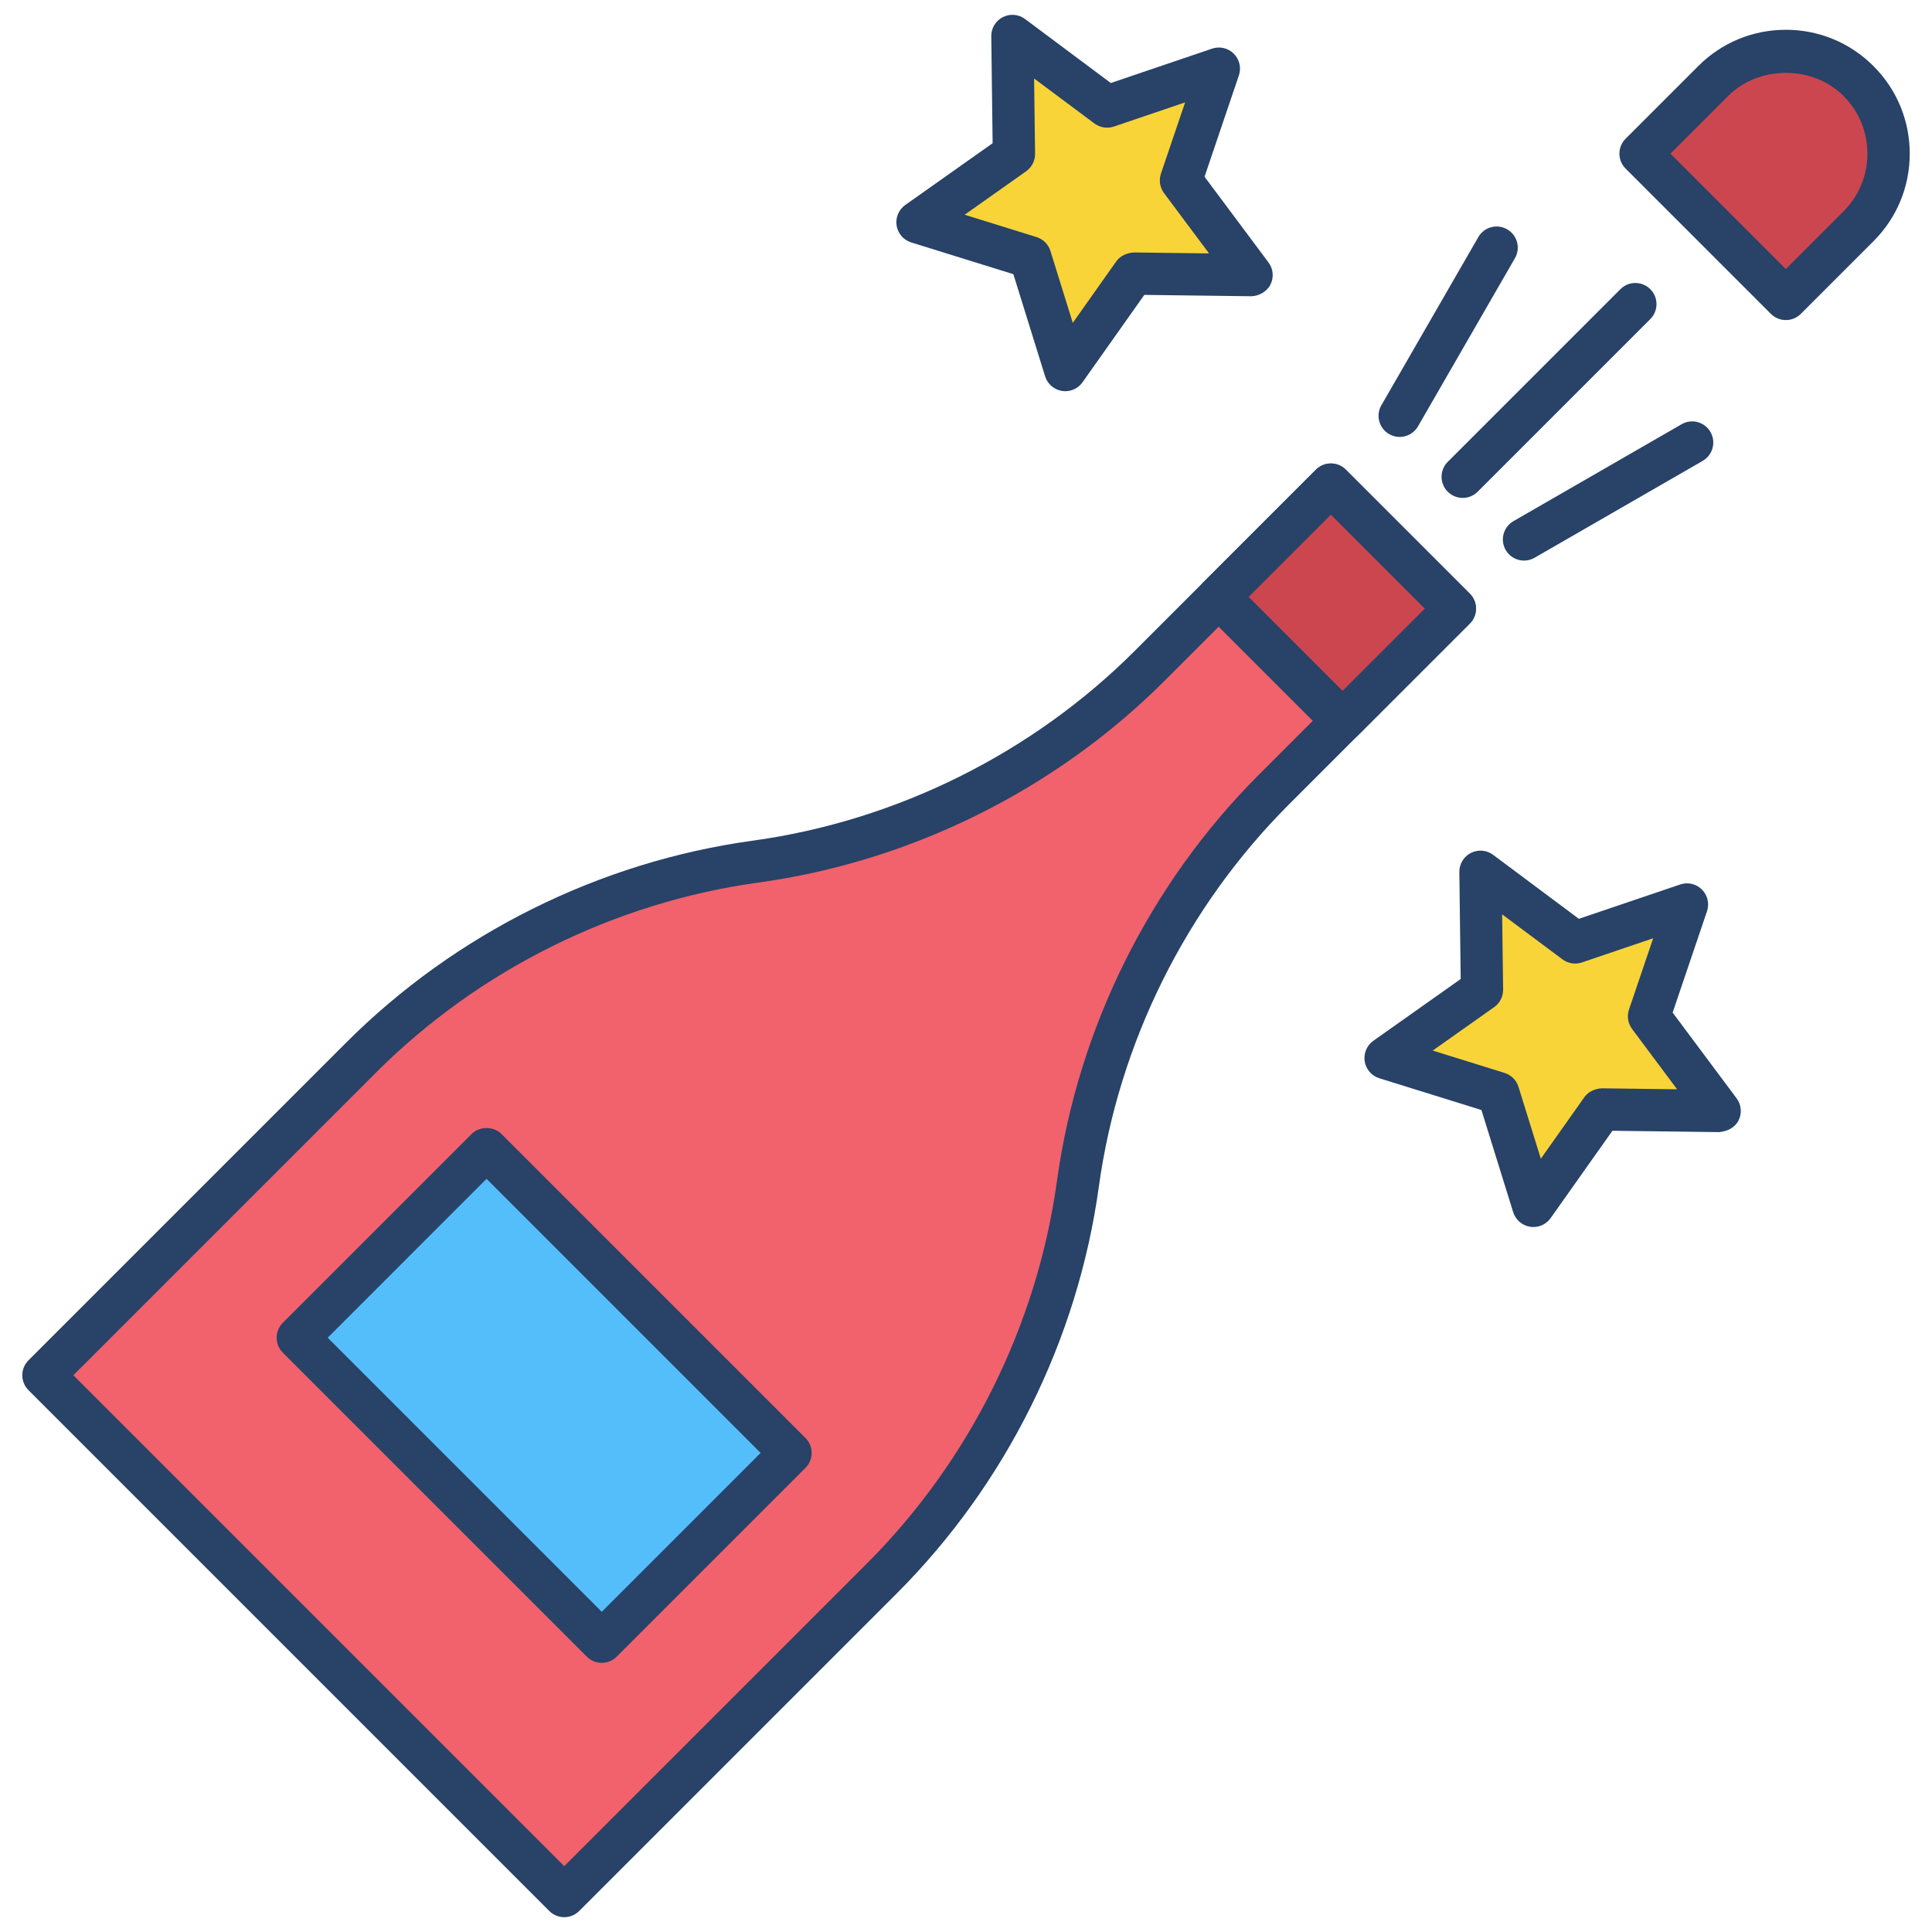 <svg xmlns="http://www.w3.org/2000/svg" xmlns:xlink="http://www.w3.org/1999/xlink" version="1.1" width="256" height="256" viewBox="0 0 256 256" xml:space="preserve">
<desc>Created with Fabric.js 1.7.22</desc>
<defs>
</defs>
<g transform="translate(128 128) scale(0.72 0.72)" style="">
	<g style="stroke: none; stroke-width: 0; stroke-dasharray: none; stroke-linecap: butt; stroke-linejoin: miter; stroke-miterlimit: 10; fill: none; fill-rule: nonzero; opacity: 1;" transform="translate(-175.05 -175.05) scale(3.89 3.89)" >
	<path d="M 25.992 89 l 15.028 -15.028 c 5.042 -5.042 8.298 -11.594 9.271 -18.657 l 0 0 c 0.973 -7.064 4.229 -13.615 9.271 -18.657 l 8.565 -8.565 l -5.866 -5.866 l -8.565 8.565 c -5.042 5.042 -11.594 8.298 -18.657 9.271 l 0 0 c -7.064 0.973 -13.615 4.229 -18.657 9.271 L 1.354 64.361 L 25.992 89" style="stroke: none; stroke-width: 1; stroke-dasharray: none; stroke-linecap: butt; stroke-linejoin: miter; stroke-miterlimit: 10; fill: rgb(241,98,108); fill-rule: nonzero; opacity: 1;" transform=" matrix(1 0 0 1 0 0) " stroke-linecap="round" />
	<path d="M 82.439 12.094 l -5.526 -5.526 l 3.437 -3.437 c 1.898 -1.898 4.975 -1.898 6.873 0 l 0 0 c 1.898 1.898 1.898 4.975 0 6.873 l -3.437 3.437 L 82.439 12.094" style="stroke: none; stroke-width: 1; stroke-dasharray: none; stroke-linecap: butt; stroke-linejoin: miter; stroke-miterlimit: 10; fill: rgb(204,70,80); fill-rule: nonzero; opacity: 1;" transform=" matrix(1 0 0 1 0 0) " stroke-linecap="round" />
	<rect x="58.79" y="23.66" rx="0" ry="0" width="7.51" height="8.3" style="stroke: none; stroke-width: 1; stroke-dasharray: none; stroke-linecap: butt; stroke-linejoin: miter; stroke-miterlimit: 10; fill: rgb(204,70,80); fill-rule: nonzero; opacity: 1;" transform=" matrix(0.707 -0.707 0.707 0.707 -1.349 52.369) "/>
	<polygon points="56.96,2.55 55.17,7.84 58.51,12.32 52.92,12.24 49.7,16.81 48.04,11.47 42.7,9.81 47.27,6.59 47.2,1 51.67,4.34 " style="stroke: none; stroke-width: 1; stroke-dasharray: none; stroke-linecap: butt; stroke-linejoin: miter; stroke-miterlimit: 10; fill: rgb(249,212,56); fill-rule: nonzero; opacity: 1;" transform="  matrix(1 0 0 1 0 0) "/>
	<polygon points="79.11,42.09 77.31,47.38 80.65,51.86 75.07,51.79 71.84,56.35 70.18,51.01 64.85,49.35 69.41,46.13 69.34,40.54 73.82,43.88 " style="stroke: none; stroke-width: 1; stroke-dasharray: none; stroke-linecap: butt; stroke-linejoin: miter; stroke-miterlimit: 10; fill: rgb(249,212,56); fill-rule: nonzero; opacity: 1;" transform="  matrix(1 0 0 1 0 0) "/>
	<path d="M 25.993 90 c -0.265 0 -0.52 -0.105 -0.707 -0.293 L 0.647 65.068 c -0.391 -0.391 -0.391 -1.023 0 -1.414 l 15.028 -15.028 c 5.165 -5.165 11.993 -8.558 19.228 -9.554 c 6.806 -0.938 13.229 -4.13 18.087 -8.987 l 8.565 -8.565 c 0.391 -0.391 1.023 -0.391 1.414 0 l 5.866 5.866 c 0.188 0.188 0.293 0.442 0.293 0.707 s -0.105 0.52 -0.293 0.707 l -8.565 8.565 c -4.858 4.858 -8.05 11.281 -8.987 18.087 c -0.997 7.234 -4.391 14.063 -9.555 19.228 L 26.7 89.707 C 26.512 89.895 26.258 90 25.993 90 z M 2.768 64.361 l 23.225 23.225 l 14.321 -14.321 c 4.858 -4.858 8.05 -11.281 8.988 -18.087 c 0.996 -7.234 4.389 -14.063 9.554 -19.228 l 7.858 -7.858 l -4.452 -4.452 l -7.858 7.858 c -5.164 5.164 -11.993 8.558 -19.228 9.555 c -6.805 0.938 -13.229 4.129 -18.087 8.987 L 2.768 64.361 z" style="stroke: none; stroke-width: 1; stroke-dasharray: none; stroke-linecap: butt; stroke-linejoin: miter; stroke-miterlimit: 10; fill: rgb(40,66,104); fill-rule: nonzero; opacity: 1;" transform=" matrix(1 0 0 1 0 0) " stroke-linecap="round" />
	<path d="M 83.786 14.441 L 83.786 14.441 c -0.266 0 -0.52 -0.105 -0.707 -0.293 l -6.873 -6.873 c -0.391 -0.391 -0.391 -1.023 0 -1.414 l 3.437 -3.437 c 1.106 -1.107 2.578 -1.716 4.144 -1.716 s 3.037 0.609 4.144 1.716 c 1.107 1.106 1.717 2.578 1.717 4.144 c 0 1.566 -0.609 3.038 -1.717 4.144 l -3.437 3.437 C 84.306 14.335 84.052 14.441 83.786 14.441 z M 78.327 6.568 l 4.819 4.819 l 0 0 l 0.64 0.64 l 2.729 -2.729 c 0.729 -0.729 1.131 -1.699 1.131 -2.73 c 0 -1.031 -0.401 -2 -1.131 -2.729 c -1.457 -1.458 -4.002 -1.458 -5.459 0 L 78.327 6.568 z" style="stroke: none; stroke-width: 1; stroke-dasharray: none; stroke-linecap: butt; stroke-linejoin: miter; stroke-miterlimit: 10; fill: rgb(40,66,104); fill-rule: nonzero; opacity: 1;" transform=" matrix(1 0 0 1 0 0) " stroke-linecap="round" />
	<path d="M 62.819 34.4 c -0.256 0 -0.512 -0.098 -0.707 -0.293 l -5.866 -5.866 c -0.188 -0.188 -0.293 -0.442 -0.293 -0.707 s 0.105 -0.52 0.293 -0.707 l 5.309 -5.309 c 0.391 -0.391 1.023 -0.391 1.414 0 l 5.866 5.866 c 0.188 0.188 0.293 0.442 0.293 0.707 s -0.105 0.52 -0.293 0.707 l -5.309 5.309 C 63.331 34.303 63.075 34.4 62.819 34.4 z M 58.367 27.535 l 4.452 4.452 l 3.895 -3.895 l -4.452 -4.452 L 58.367 27.535 z" style="stroke: none; stroke-width: 1; stroke-dasharray: none; stroke-linecap: butt; stroke-linejoin: miter; stroke-miterlimit: 10; fill: rgb(40,66,104); fill-rule: nonzero; opacity: 1;" transform=" matrix(1 0 0 1 0 0) " stroke-linecap="round" />
	<path d="M 68.499 22.855 c -0.256 0 -0.512 -0.098 -0.707 -0.293 c -0.391 -0.391 -0.391 -1.023 0 -1.414 l 8.168 -8.168 c 0.391 -0.391 1.023 -0.391 1.414 0 s 0.391 1.023 0 1.414 l -8.168 8.168 C 69.011 22.757 68.755 22.855 68.499 22.855 z" style="stroke: none; stroke-width: 1; stroke-dasharray: none; stroke-linecap: butt; stroke-linejoin: miter; stroke-miterlimit: 10; fill: rgb(40,66,104); fill-rule: nonzero; opacity: 1;" transform=" matrix(1 0 0 1 0 0) " stroke-linecap="round" />
	<path d="M 71.4 25.82 c -0.346 0 -0.683 -0.18 -0.867 -0.5 c -0.276 -0.479 -0.111 -1.09 0.367 -1.366 l 7.955 -4.585 c 0.479 -0.277 1.09 -0.111 1.365 0.367 c 0.276 0.479 0.111 1.09 -0.367 1.366 l -7.955 4.585 C 71.741 25.777 71.569 25.82 71.4 25.82 z" style="stroke: none; stroke-width: 1; stroke-dasharray: none; stroke-linecap: butt; stroke-linejoin: miter; stroke-miterlimit: 10; fill: rgb(40,66,104); fill-rule: nonzero; opacity: 1;" transform=" matrix(1 0 0 1 0 0) " stroke-linecap="round" />
	<path d="M 65.517 19.97 c -0.169 0 -0.341 -0.043 -0.498 -0.134 c -0.479 -0.276 -0.644 -0.887 -0.367 -1.366 l 4.586 -7.955 c 0.274 -0.478 0.886 -0.644 1.365 -0.367 c 0.479 0.276 0.644 0.887 0.367 1.366 l -4.586 7.955 C 66.199 19.791 65.862 19.97 65.517 19.97 z" style="stroke: none; stroke-width: 1; stroke-dasharray: none; stroke-linecap: butt; stroke-linejoin: miter; stroke-miterlimit: 10; fill: rgb(40,66,104); fill-rule: nonzero; opacity: 1;" transform=" matrix(1 0 0 1 0 0) " stroke-linecap="round" />
	<path d="M 49.698 17.806 c -0.052 0 -0.104 -0.004 -0.156 -0.012 c -0.376 -0.06 -0.686 -0.328 -0.799 -0.691 l -1.502 -4.833 l -4.833 -1.502 c -0.363 -0.113 -0.631 -0.423 -0.691 -0.799 s 0.1 -0.753 0.411 -0.973 l 4.132 -2.922 l -0.064 -5.061 c -0.005 -0.38 0.207 -0.731 0.546 -0.904 c 0.34 -0.172 0.747 -0.139 1.052 0.09 l 4.057 3.027 L 56.642 1.6 c 0.361 -0.123 0.76 -0.029 1.028 0.24 c 0.27 0.269 0.362 0.667 0.24 1.028 l -1.625 4.792 l 3.027 4.056 c 0.228 0.305 0.262 0.713 0.089 1.052 c -0.173 0.338 -0.555 0.538 -0.903 0.546 l -5.062 -0.064 l -2.922 4.132 C 50.325 17.65 50.02 17.806 49.698 17.806 z M 44.937 9.458 l 3.4 1.057 c 0.314 0.098 0.561 0.344 0.658 0.658 l 1.057 3.4 l 2.056 -2.907 c 0.189 -0.269 0.502 -0.401 0.829 -0.423 l 3.561 0.045 l -2.13 -2.854 c -0.196 -0.264 -0.251 -0.607 -0.146 -0.919 l 1.144 -3.372 l -3.371 1.144 c -0.313 0.104 -0.657 0.05 -0.919 -0.146 l -2.854 -2.129 l 0.046 3.561 c 0.004 0.329 -0.154 0.639 -0.423 0.829 L 44.937 9.458 z" style="stroke: none; stroke-width: 1; stroke-dasharray: none; stroke-linecap: butt; stroke-linejoin: miter; stroke-miterlimit: 10; fill: rgb(40,66,104); fill-rule: nonzero; opacity: 1;" transform=" matrix(1 0 0 1 0 0) " stroke-linecap="round" />
	<path d="M 71.842 57.349 c -0.052 0 -0.104 -0.004 -0.156 -0.013 c -0.376 -0.06 -0.686 -0.327 -0.799 -0.69 l -1.502 -4.833 l -4.833 -1.503 c -0.363 -0.113 -0.631 -0.423 -0.69 -0.799 s 0.1 -0.753 0.41 -0.973 l 4.132 -2.922 l -0.064 -5.061 c -0.005 -0.38 0.207 -0.731 0.546 -0.904 c 0.34 -0.172 0.748 -0.139 1.052 0.09 l 4.057 3.027 l 4.793 -1.625 c 0.362 -0.124 0.76 -0.03 1.028 0.24 c 0.27 0.269 0.362 0.667 0.24 1.028 l -1.625 4.793 l 3.026 4.057 c 0.228 0.305 0.262 0.713 0.089 1.052 s -0.523 0.503 -0.903 0.546 l -5.061 -0.064 l -2.923 4.132 C 72.469 57.193 72.163 57.349 71.842 57.349 z M 67.08 49.001 l 3.4 1.058 c 0.314 0.098 0.561 0.344 0.658 0.658 l 1.057 3.4 l 2.057 -2.907 c 0.189 -0.269 0.506 -0.405 0.829 -0.423 l 3.561 0.046 l -2.13 -2.854 c -0.196 -0.264 -0.251 -0.607 -0.146 -0.919 l 1.144 -3.372 l -3.372 1.144 c -0.312 0.105 -0.656 0.052 -0.919 -0.146 l -2.854 -2.129 l 0.046 3.56 c 0.004 0.329 -0.154 0.639 -0.423 0.829 L 67.08 49.001 z" style="stroke: none; stroke-width: 1; stroke-dasharray: none; stroke-linecap: butt; stroke-linejoin: miter; stroke-miterlimit: 10; fill: rgb(40,66,104); fill-rule: nonzero; opacity: 1;" transform=" matrix(1 0 0 1 0 0) " stroke-linecap="round" />
	<rect x="14.87" y="59" rx="0" ry="0" width="20.34" height="12.63" style="stroke: none; stroke-width: 1; stroke-dasharray: none; stroke-linecap: butt; stroke-linejoin: miter; stroke-miterlimit: 10; fill: rgb(84,190,250); fill-rule: nonzero; opacity: 1;" transform=" matrix(0.707 0.707 -0.707 0.707 53.517 1.421) "/>
	<path d="M 27.768 77.967 c -0.256 0 -0.512 -0.098 -0.707 -0.293 L 12.68 63.293 c -0.391 -0.391 -0.391 -1.023 0 -1.414 l 8.93 -8.931 c 0.375 -0.375 1.039 -0.375 1.414 0 L 37.405 67.33 c 0.188 0.188 0.293 0.441 0.293 0.707 s -0.105 0.52 -0.293 0.707 l -8.93 8.93 C 28.28 77.869 28.024 77.967 27.768 77.967 z M 14.801 62.586 l 12.967 12.967 l 7.516 -7.516 L 22.317 55.069 L 14.801 62.586 z" style="stroke: none; stroke-width: 1; stroke-dasharray: none; stroke-linecap: butt; stroke-linejoin: miter; stroke-miterlimit: 10; fill: rgb(40,66,104); fill-rule: nonzero; opacity: 1;" transform=" matrix(1 0 0 1 0 0) " stroke-linecap="round" />
</g>
</g>
</svg>